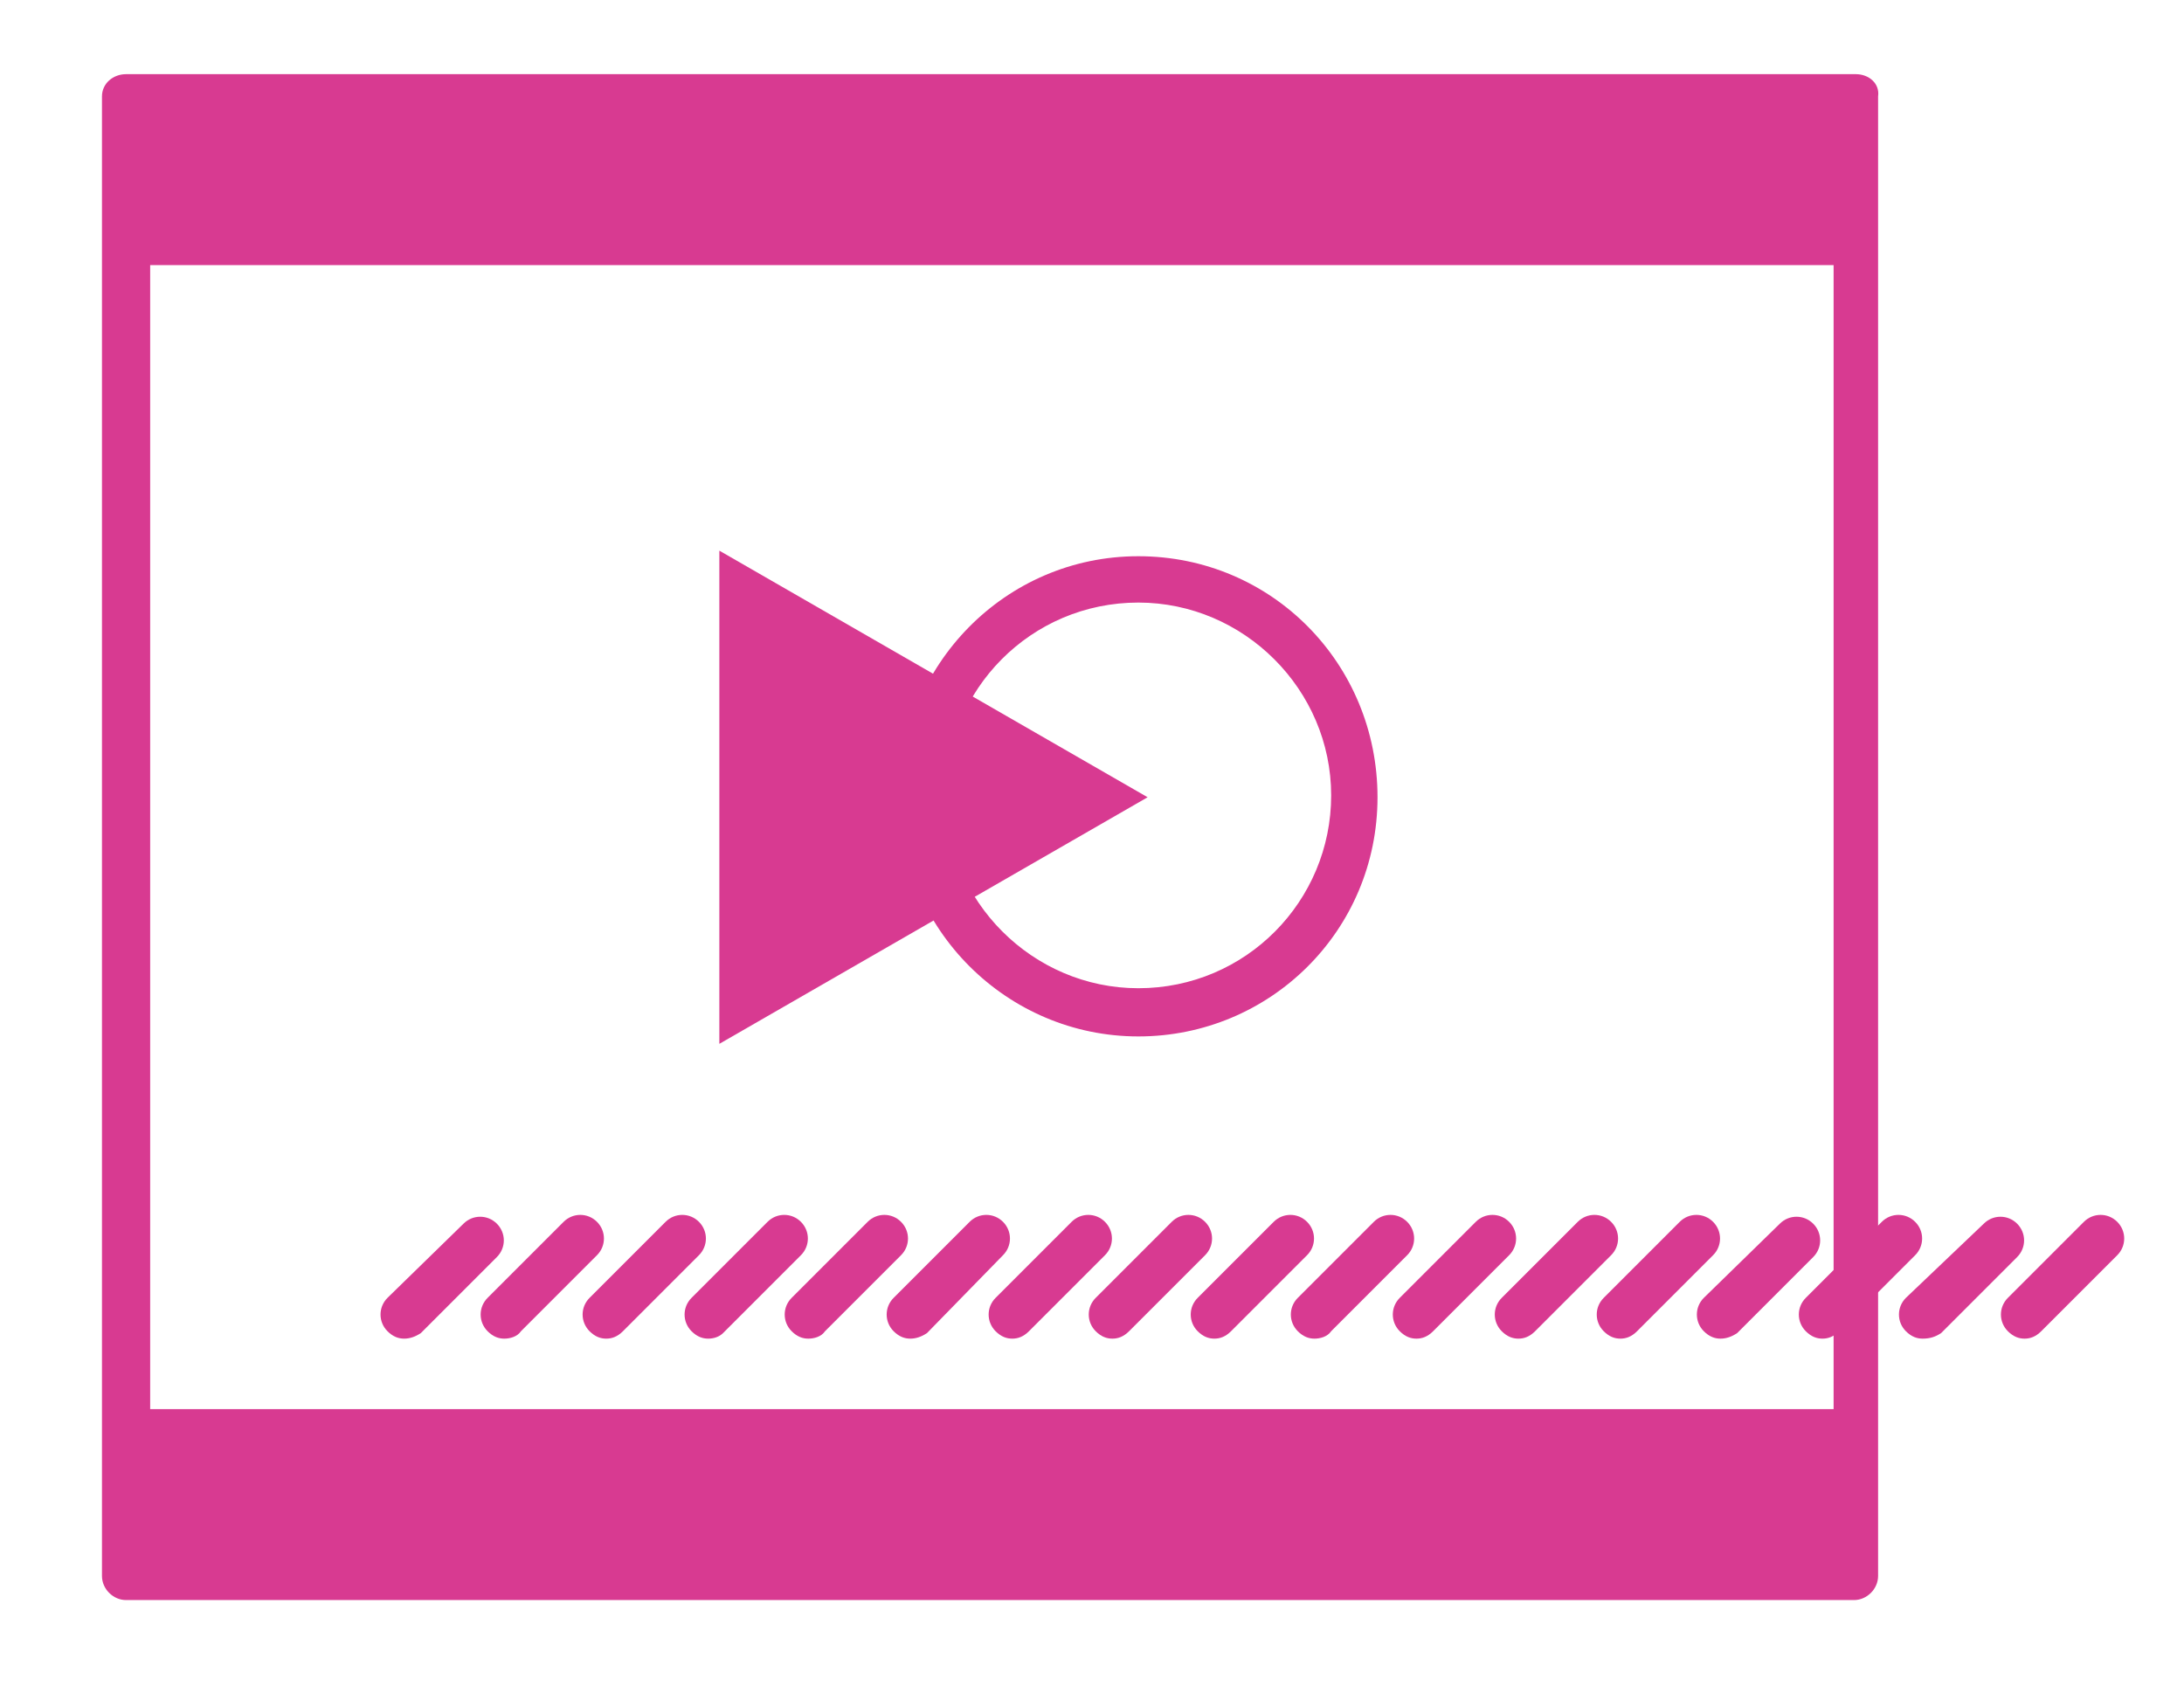 <?xml version="1.0" encoding="utf-8"?>
<!-- Generator: Adobe Illustrator 19.2.0, SVG Export Plug-In . SVG Version: 6.00 Build 0)  -->
<svg version="1.1" xmlns="http://www.w3.org/2000/svg" xmlns:xlink="http://www.w3.org/1999/xlink" x="0px" y="0px"
	 viewBox="0 0 117.8 91" style="enable-background:new 0 0 117.8 91;" xml:space="preserve">
<style type="text/css">
	.st0{fill:none;stroke:#EFBC1B;stroke-width:8;stroke-linecap:round;stroke-linejoin:round;stroke-miterlimit:10;}
	.st1{fill:url(#);}
	.st2{clip-path:url(#SVGID_2_);}
	.st3{fill:none;stroke:#EFBC1B;stroke-width:6.174;stroke-linecap:round;stroke-linejoin:round;stroke-miterlimit:10;}
	.st4{fill:none;stroke:#EFBC1B;stroke-width:3;stroke-linecap:round;stroke-linejoin:round;stroke-miterlimit:10;}
	.st5{fill:#EFBC1B;}
	.st6{clip-path:url(#SVGID_4_);}
	.st7{fill:#EDBB1C;}
	.st8{fill:none;stroke:#EFBC1B;stroke-width:3;stroke-miterlimit:10;}
	.st9{fill:#EFBC1B;stroke:#EFBC1B;stroke-width:3;stroke-miterlimit:10;}
	.st10{fill:none;stroke:#EFBC1B;stroke-width:2.25;stroke-miterlimit:10;}
	.st11{fill:none;stroke:#EFBC1B;stroke-width:2.25;stroke-linecap:round;stroke-linejoin:round;stroke-miterlimit:10;}
	.st12{fill:none;stroke:#EFBC1B;stroke-width:6;stroke-linecap:round;stroke-linejoin:round;stroke-miterlimit:10;}
	.st13{fill:none;stroke:#EFBC1B;stroke-width:2;stroke-linecap:round;stroke-linejoin:round;stroke-miterlimit:10;}
	.st14{clip-path:url(#SVGID_6_);fill:none;stroke:#EFBC1B;stroke-width:2.25;stroke-miterlimit:10;}
	.st15{clip-path:url(#SVGID_6_);fill:#57C1A5;stroke:#EFBC1B;stroke-width:2.25;stroke-miterlimit:10;}
	.st16{fill:#D83A91;}
	.st17{fill:none;stroke:#D83A91;stroke-width:3;stroke-linecap:round;stroke-linejoin:round;stroke-miterlimit:10;}
	.st18{clip-path:url(#SVGID_8_);}
	.st19{fill:none;stroke:#D83A91;stroke-width:6.174;stroke-linecap:round;stroke-linejoin:round;stroke-miterlimit:10;}
	.st20{fill:none;stroke:#D83A91;stroke-width:8;stroke-linecap:round;stroke-linejoin:round;stroke-miterlimit:10;}
	.st21{fill:#D73B90;}
	.st22{fill:none;stroke:#D83A91;stroke-width:8;stroke-miterlimit:10;}
	.st23{fill:none;stroke:#D83A91;stroke-width:3;stroke-miterlimit:10;}
	.st24{fill:none;stroke:#D83A91;stroke-width:2.25;stroke-miterlimit:10;}
	.st25{fill:none;stroke:#D83A91;stroke-width:6;stroke-linecap:round;stroke-linejoin:round;stroke-miterlimit:10;}
	.st26{fill:none;stroke:#57C1A5;stroke-width:8;stroke-linecap:round;stroke-linejoin:round;stroke-miterlimit:10;}
	.st27{fill:#57C1A5;}
	.st28{clip-path:url(#SVGID_10_);}
	.st29{fill:none;stroke:#57C1A5;stroke-width:6.174;stroke-linecap:round;stroke-linejoin:round;stroke-miterlimit:10;}
	.st30{fill:#58C0A4;}
	.st31{fill:none;stroke:#57C1A5;stroke-width:3;stroke-miterlimit:10;}
	.st32{fill:none;stroke:#57C1A5;stroke-width:8;stroke-miterlimit:10;}
	.st33{fill:none;stroke:#57C1A5;stroke-width:2.25;stroke-linecap:round;stroke-linejoin:round;stroke-miterlimit:10;}
	.st34{clip-path:url(#SVGID_12_);fill:none;stroke:#57C1A5;stroke-width:2.25;stroke-miterlimit:10;}
	.st35{clip-path:url(#SVGID_12_);fill:#57C1A5;stroke:#57C1A5;stroke-width:2.25;stroke-miterlimit:10;}
	.st36{fill:none;stroke:#57C1A5;stroke-width:2;stroke-linecap:round;stroke-linejoin:round;stroke-miterlimit:10;}
	.st37{fill:#404041;}
	.st38{fill:#5D5D5D;}
	.st39{display:none;}
</style>
<g id="print">
</g>
<g id="motion">
	<g>
		<g>
			<path class="st16" d="M76.4,72.2c-0.3,0-0.6-0.1-0.9-0.4c-0.5-0.5-0.5-1.3,0-1.8l4.1-4.1c0.5-0.5,1.3-0.5,1.8,0
				c0.5,0.5,0.5,1.3,0,1.8l-4.1,4.1C77,72.1,76.7,72.2,76.4,72.2z"/>
		</g>
		<g>
			<path class="st16" d="M60,72.2c-0.3,0-0.6-0.1-0.9-0.4c-0.5-0.5-0.5-1.3,0-1.8l4.1-4.1c0.5-0.5,1.3-0.5,1.8,0
				c0.5,0.5,0.5,1.3,0,1.8l-4.1,4.1C60.6,72.1,60.3,72.2,60,72.2z"/>
		</g>
		<g>
			<path class="st16" d="M43.6,72.2c-0.3,0-0.6-0.1-0.9-0.4c-0.5-0.5-0.5-1.3,0-1.8l4.1-4.1c0.5-0.5,1.3-0.5,1.8,0
				c0.5,0.5,0.5,1.3,0,1.8l-4.1,4.1C44.3,72.1,43.9,72.2,43.6,72.2z"/>
		</g>
		<g>
			<path class="st16" d="M81.9,72.2c-0.3,0-0.6-0.1-0.9-0.4c-0.5-0.5-0.5-1.3,0-1.8l4.1-4.1c0.5-0.5,1.3-0.5,1.8,0s0.5,1.3,0,1.8
				l-4.1,4.1C82.5,72.1,82.2,72.2,81.9,72.2z"/>
		</g>
		<g>
			<path class="st16" d="M65.5,72.2c-0.3,0-0.6-0.1-0.9-0.4c-0.5-0.5-0.5-1.3,0-1.8l4.1-4.1c0.5-0.5,1.3-0.5,1.8,0
				c0.5,0.5,0.5,1.3,0,1.8l-4.1,4.1C66.1,72.1,65.8,72.2,65.5,72.2z"/>
		</g>
		<g>
			<path class="st16" d="M49.1,72.2c-0.3,0-0.6-0.1-0.9-0.4c-0.5-0.5-0.5-1.3,0-1.8l4.1-4.1c0.5-0.5,1.3-0.5,1.8,0s0.5,1.3,0,1.8
				L50,71.9C49.7,72.1,49.4,72.2,49.1,72.2z"/>
		</g>
		<g>
			<path class="st16" d="M70.9,72.2c-0.3,0-0.6-0.1-0.9-0.4c-0.5-0.5-0.5-1.3,0-1.8l4.1-4.1c0.5-0.5,1.3-0.5,1.8,0s0.5,1.3,0,1.8
				l-4.1,4.1C71.6,72.1,71.2,72.2,70.9,72.2z"/>
		</g>
		<g>
			<path class="st16" d="M54.6,72.2c-0.3,0-0.6-0.1-0.9-0.4c-0.5-0.5-0.5-1.3,0-1.8l4.1-4.1c0.5-0.5,1.3-0.5,1.8,0
				c0.5,0.5,0.5,1.3,0,1.8l-4.1,4.1C55.2,72.1,54.9,72.2,54.6,72.2z"/>
		</g>
		<g>
			<path class="st16" d="M38.2,72.2c-0.3,0-0.6-0.1-0.9-0.4c-0.5-0.5-0.5-1.3,0-1.8l4.1-4.1c0.5-0.5,1.3-0.5,1.8,0
				c0.5,0.5,0.5,1.3,0,1.8L39,71.9C38.8,72.1,38.5,72.2,38.2,72.2z"/>
		</g>
		<g>
			<path class="st16" d="M27.2,72.2c-0.3,0-0.6-0.1-0.9-0.4c-0.5-0.5-0.5-1.3,0-1.8l4.1-4.1c0.5-0.5,1.3-0.5,1.8,0
				c0.5,0.5,0.5,1.3,0,1.8l-4.1,4.1C27.9,72.1,27.5,72.2,27.2,72.2z"/>
		</g>
		<g>
			<path class="st16" d="M32.7,72.2c-0.3,0-0.6-0.1-0.9-0.4c-0.5-0.5-0.5-1.3,0-1.8l4.1-4.1c0.5-0.5,1.3-0.5,1.8,0
				c0.5,0.5,0.5,1.3,0,1.8l-4.1,4.1C33.3,72.1,33,72.2,32.7,72.2z"/>
		</g>
		<g>
			<path class="st16" d="M21.8,72.2c-0.3,0-0.6-0.1-0.9-0.4c-0.5-0.5-0.5-1.3,0-1.8L25,66c0.5-0.5,1.3-0.5,1.8,0
				c0.5,0.5,0.5,1.3,0,1.8l-4.1,4.1C22.4,72.1,22.1,72.2,21.8,72.2z"/>
		</g>
		<g>
			<path class="st16" d="M103.7,72.2c-0.3,0-0.6-0.1-0.9-0.4c-0.5-0.5-0.5-1.3,0-1.8L107,66c0.5-0.5,1.3-0.5,1.8,0
				c0.5,0.5,0.5,1.3,0,1.8l-4.1,4.1C104.4,72.1,104.1,72.2,103.7,72.2z"/>
		</g>
		<g>
			<path class="st16" d="M87.4,72.2c-0.3,0-0.6-0.1-0.9-0.4c-0.5-0.5-0.5-1.3,0-1.8l4.1-4.1c0.5-0.5,1.3-0.5,1.8,0
				c0.5,0.5,0.5,1.3,0,1.8l-4.1,4.1C88,72.1,87.7,72.2,87.4,72.2z"/>
		</g>
		<g>
			<path class="st16" d="M109.2,72.2c-0.3,0-0.6-0.1-0.9-0.4c-0.5-0.5-0.5-1.3,0-1.8l4.1-4.1c0.5-0.5,1.3-0.5,1.8,0
				c0.5,0.5,0.5,1.3,0,1.8l-4.1,4.1C109.8,72.1,109.5,72.2,109.2,72.2z"/>
		</g>
		<g>
			<path class="st16" d="M92.8,72.2c-0.3,0-0.6-0.1-0.9-0.4c-0.5-0.5-0.5-1.3,0-1.8L96,66c0.5-0.5,1.3-0.5,1.8,0
				c0.5,0.5,0.5,1.3,0,1.8l-4.1,4.1C93.4,72.1,93.1,72.2,92.8,72.2z"/>
		</g>
		<g>
			<path class="st16" d="M98.3,72.2c-0.3,0-0.6-0.1-0.9-0.4c-0.5-0.5-0.5-1.3,0-1.8l4.1-4.1c0.5-0.5,1.3-0.5,1.8,0
				c0.5,0.5,0.5,1.3,0,1.8l-4.1,4.1C98.9,72.1,98.6,72.2,98.3,72.2z"/>
		</g>
		<g>
			<path class="st16" d="M61.4,55.9c-7.1,0-12.9-5.8-12.9-12.9S54.2,30,61.4,30S74.3,35.8,74.3,43S68.5,55.9,61.4,55.9z M61.4,32.5
				c-5.8,0-10.4,4.7-10.4,10.4s4.7,10.4,10.4,10.4c5.8,0,10.4-4.7,10.4-10.4S67.1,32.5,61.4,32.5z"/>
		</g>
		<g>
			<path class="st16" d="M100.1,4H6.8C6.1,4,5.5,4.5,5.5,5.2v79.8c0,0.7,0.6,1.3,1.3,1.3h0.6c0,0,0.1,0,0.1,0h91.8c0,0,0.1,0,0.1,0
				h0.6c0.7,0,1.3-0.6,1.3-1.3V5.2C101.4,4.5,100.8,4,100.1,4z M8.1,76.1V14.3h90.8v61.7H8.1z"/>
		</g>
		<g>
			<polygon class="st16" points="61.9,43 38.8,56.3 38.8,29.7 			"/>
		</g>
	</g>
</g>
<g id="interaction">
</g>
<g id="logo">
</g>
<g id="border">
</g>
<g id="grid" class="st39">
</g>
</svg>
